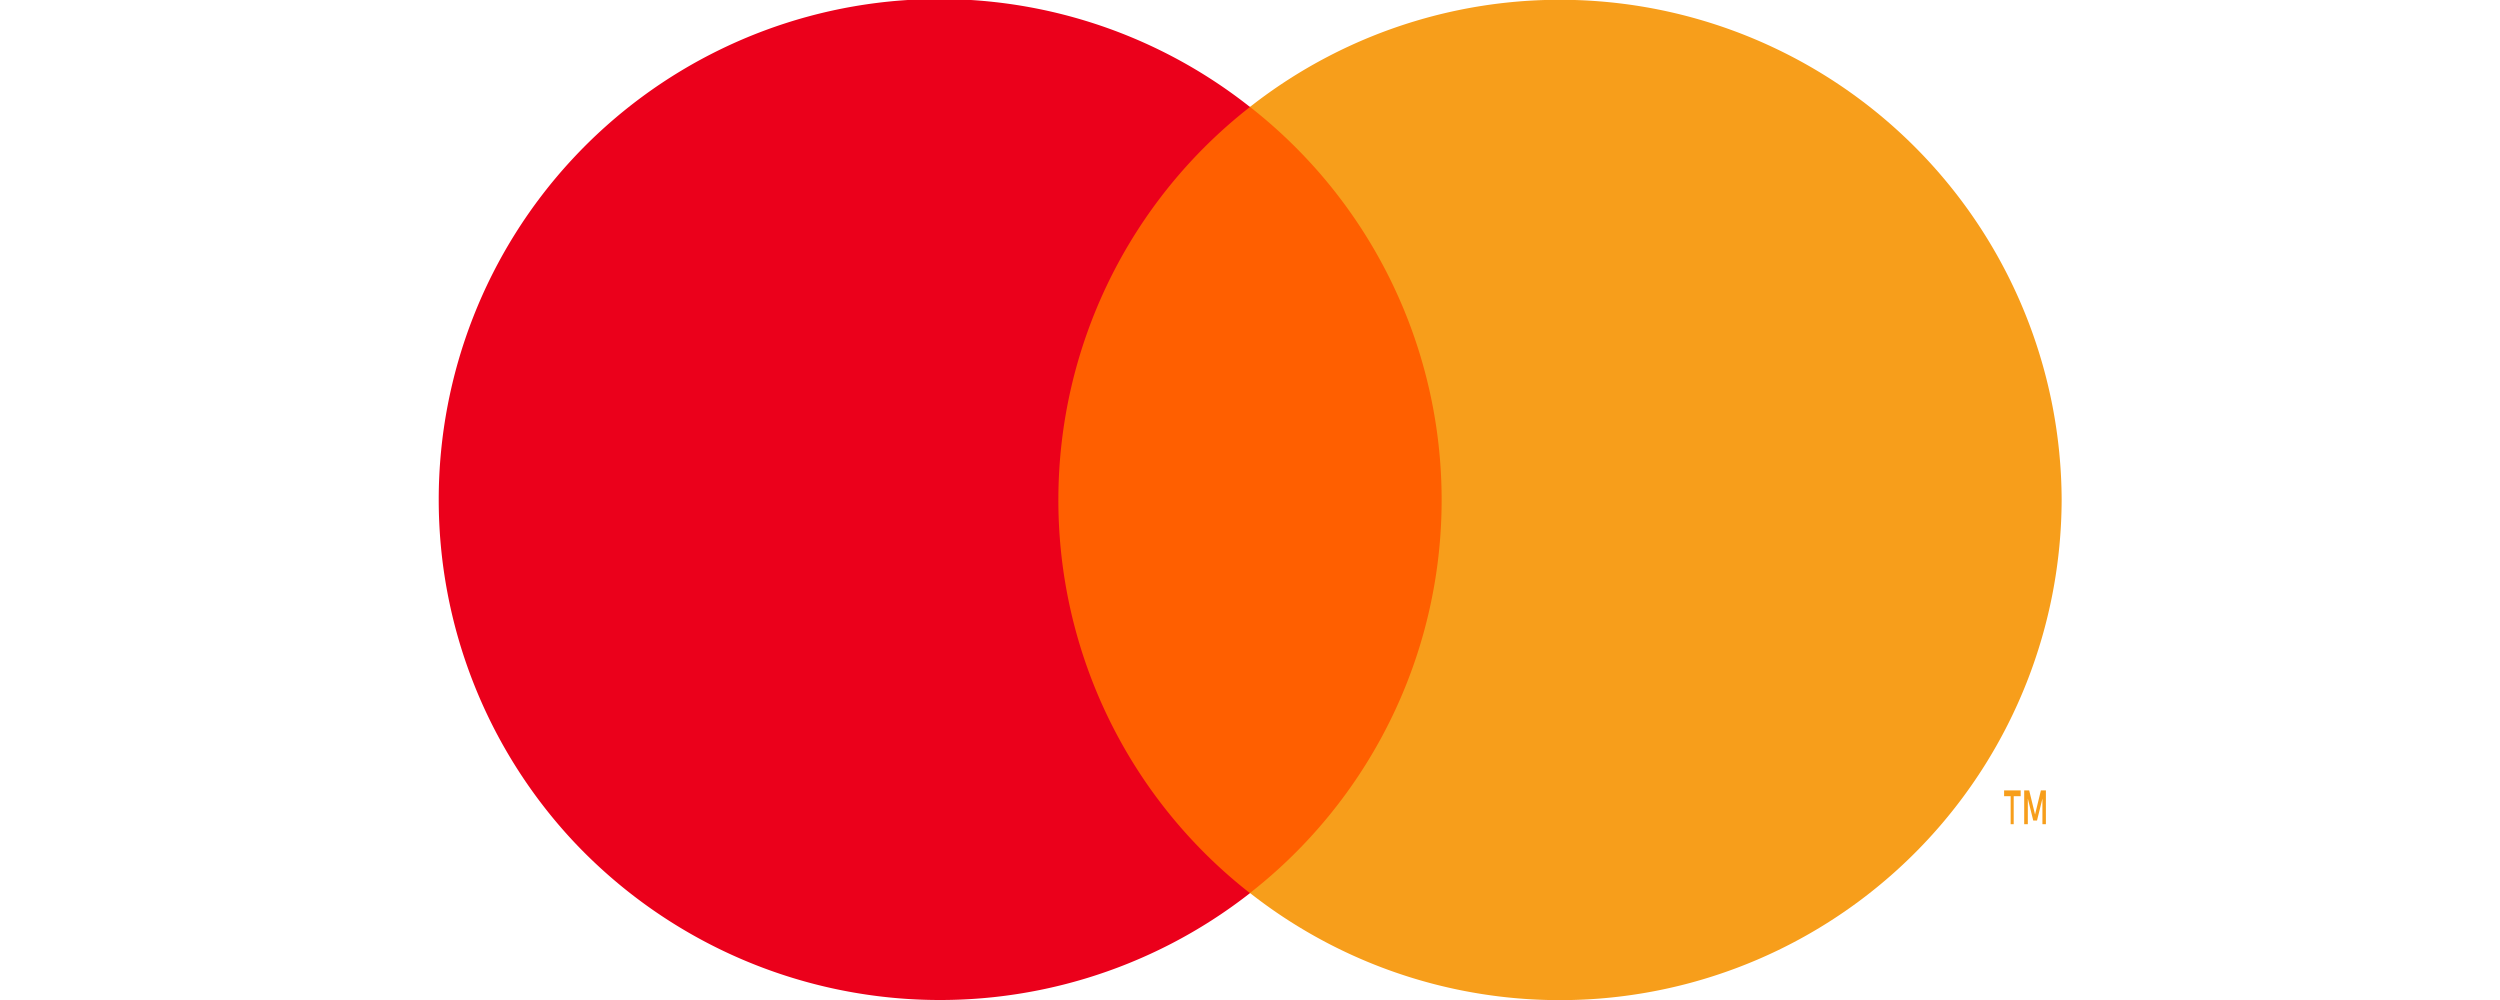 <svg xmlns="http://www.w3.org/2000/svg" xmlns:xlink="http://www.w3.org/1999/xlink" width="100" height="40" viewBox="0 0 100 40">
  <defs>
    <clipPath id="clip-path">
      <rect id="Rectangle_19" data-name="Rectangle 19" width="100" height="40" transform="translate(800 1310)" fill="#7a7a7a"/>
    </clipPath>
  </defs>
  <g id="Mask_Group_1" data-name="Mask Group 1" transform="translate(-800 -1310)" clip-path="url(#clip-path)">
    <g id="svgexport-18" transform="translate(817.535 1310)">
      <rect id="Rectangle_20" data-name="Rectangle 20" width="19.319" height="31.444" transform="translate(22.811 4.277)" fill="#ff5f00"/>
      <path id="Path_6" data-name="Path 6" d="M24.922,20.122A19.937,19.937,0,0,1,32.586,4.4,20.027,20.027,0,0,0,5.446,33.691a20.116,20.116,0,0,0,27.14,2.156A19.937,19.937,0,0,1,24.922,20.122Z" transform="translate(-0.122 -0.121)" fill="#eb001b"/>
      <path id="Path_7" data-name="Path 7" d="M79.367,33.084v-1.12h.279v-.232h-.663v.232h.262v1.12Zm1.288,0V31.733h-.2l-.234.965-.234-.965h-.2v1.351h.145V32.061l.217.878h.15l.217-.878v1.023Zm.63-12.966A20.071,20.071,0,0,1,48.818,35.837a19.953,19.953,0,0,0,0-31.443A20.071,20.071,0,0,1,81.285,20.113Z" transform="translate(-16.354 -0.117)" fill="#f79e1b"/>
    </g>
  </g>
</svg>
